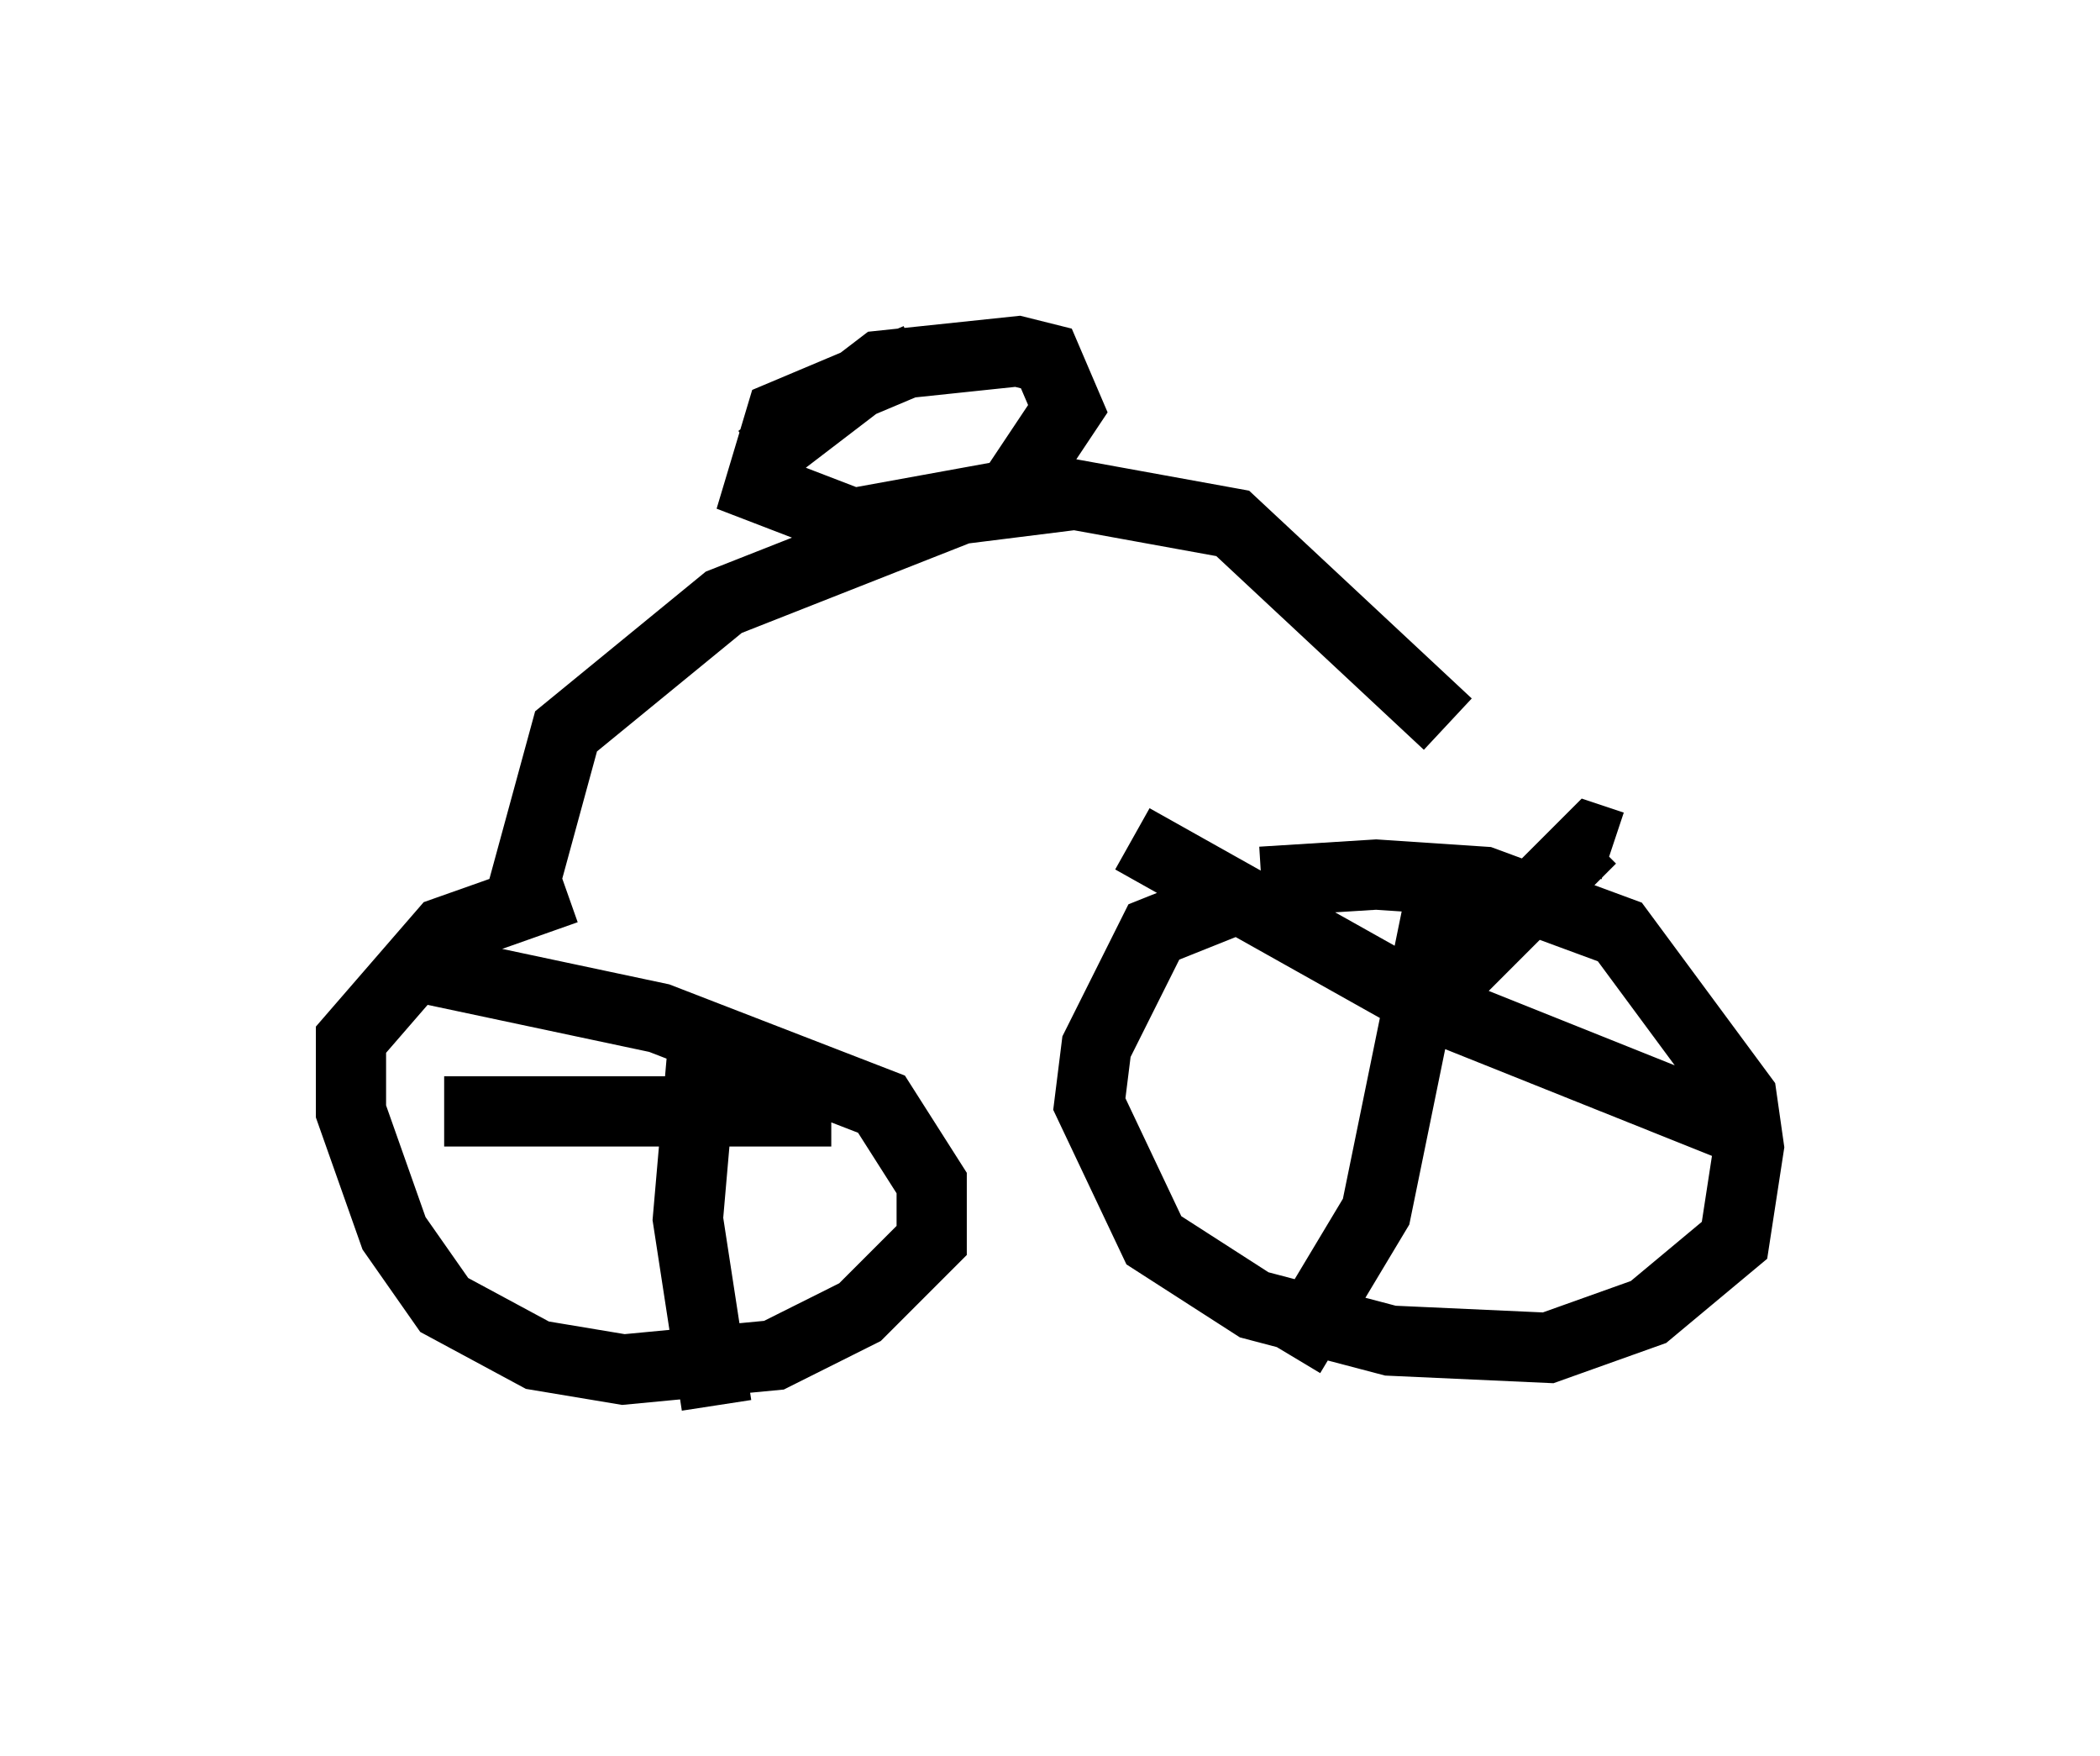 <?xml version="1.0" encoding="utf-8" ?>
<svg baseProfile="full" height="25.006" version="1.1" width="29.906" xmlns="http://www.w3.org/2000/svg" xmlns:ev="http://www.w3.org/2001/xml-events" xmlns:xlink="http://www.w3.org/1999/xlink"><defs /><rect fill="white" height="25.006" width="29.906" x="0" y="0" /><path d="M16.433, 13.473 m1.531, -0.919 l1.633, -0.102 1.531, 0.102 l1.94, 0.715 1.735, 2.348 l0.102, 0.715 -0.204, 1.327 l-1.225, 1.021 -1.429, 0.51 l-2.246, -0.102 -1.94, -0.51 l-1.429, -0.919 -0.919, -1.94 l0.102, -0.817 0.817, -1.633 l1.021, -0.408 m3.063, 1.633 l0.102, -0.51 2.042, -2.042 l0.306, 0.102 m-2.042, 0.613 l-0.408, 0.102 -0.919, 4.492 l-1.225, 2.042 m-2.246, -7.35 l4.185, 2.348 4.594, 1.838 m-18.886, -2.348 l3.369, 0.715 3.165, 1.225 l0.715, 1.123 0.0, 0.817 l-1.021, 1.021 -1.225, 0.613 l-2.144, 0.204 -1.225, -0.204 l-1.327, -0.715 -0.715, -1.021 l-0.613, -1.735 0.0, -1.021 l1.327, -1.531 1.735, -0.613 m2.144, 7.35 l-0.408, -2.654 0.204, -2.348 m-3.675, 0.817 l5.513, 0.0 m-4.39, -3.165 l0.613, -2.246 2.246, -1.838 l3.369, -1.327 1.633, -0.204 l2.246, 0.408 3.063, 2.858 m-9.8, -3.777 l1.735, -1.327 1.94, -0.204 l0.408, 0.102 0.306, 0.715 l-0.817, 1.225 -2.246, 0.408 l-1.327, -0.51 0.306, -1.021 l1.94, -0.817 " fill="none" stroke="black" stroke-width="1" /></svg>